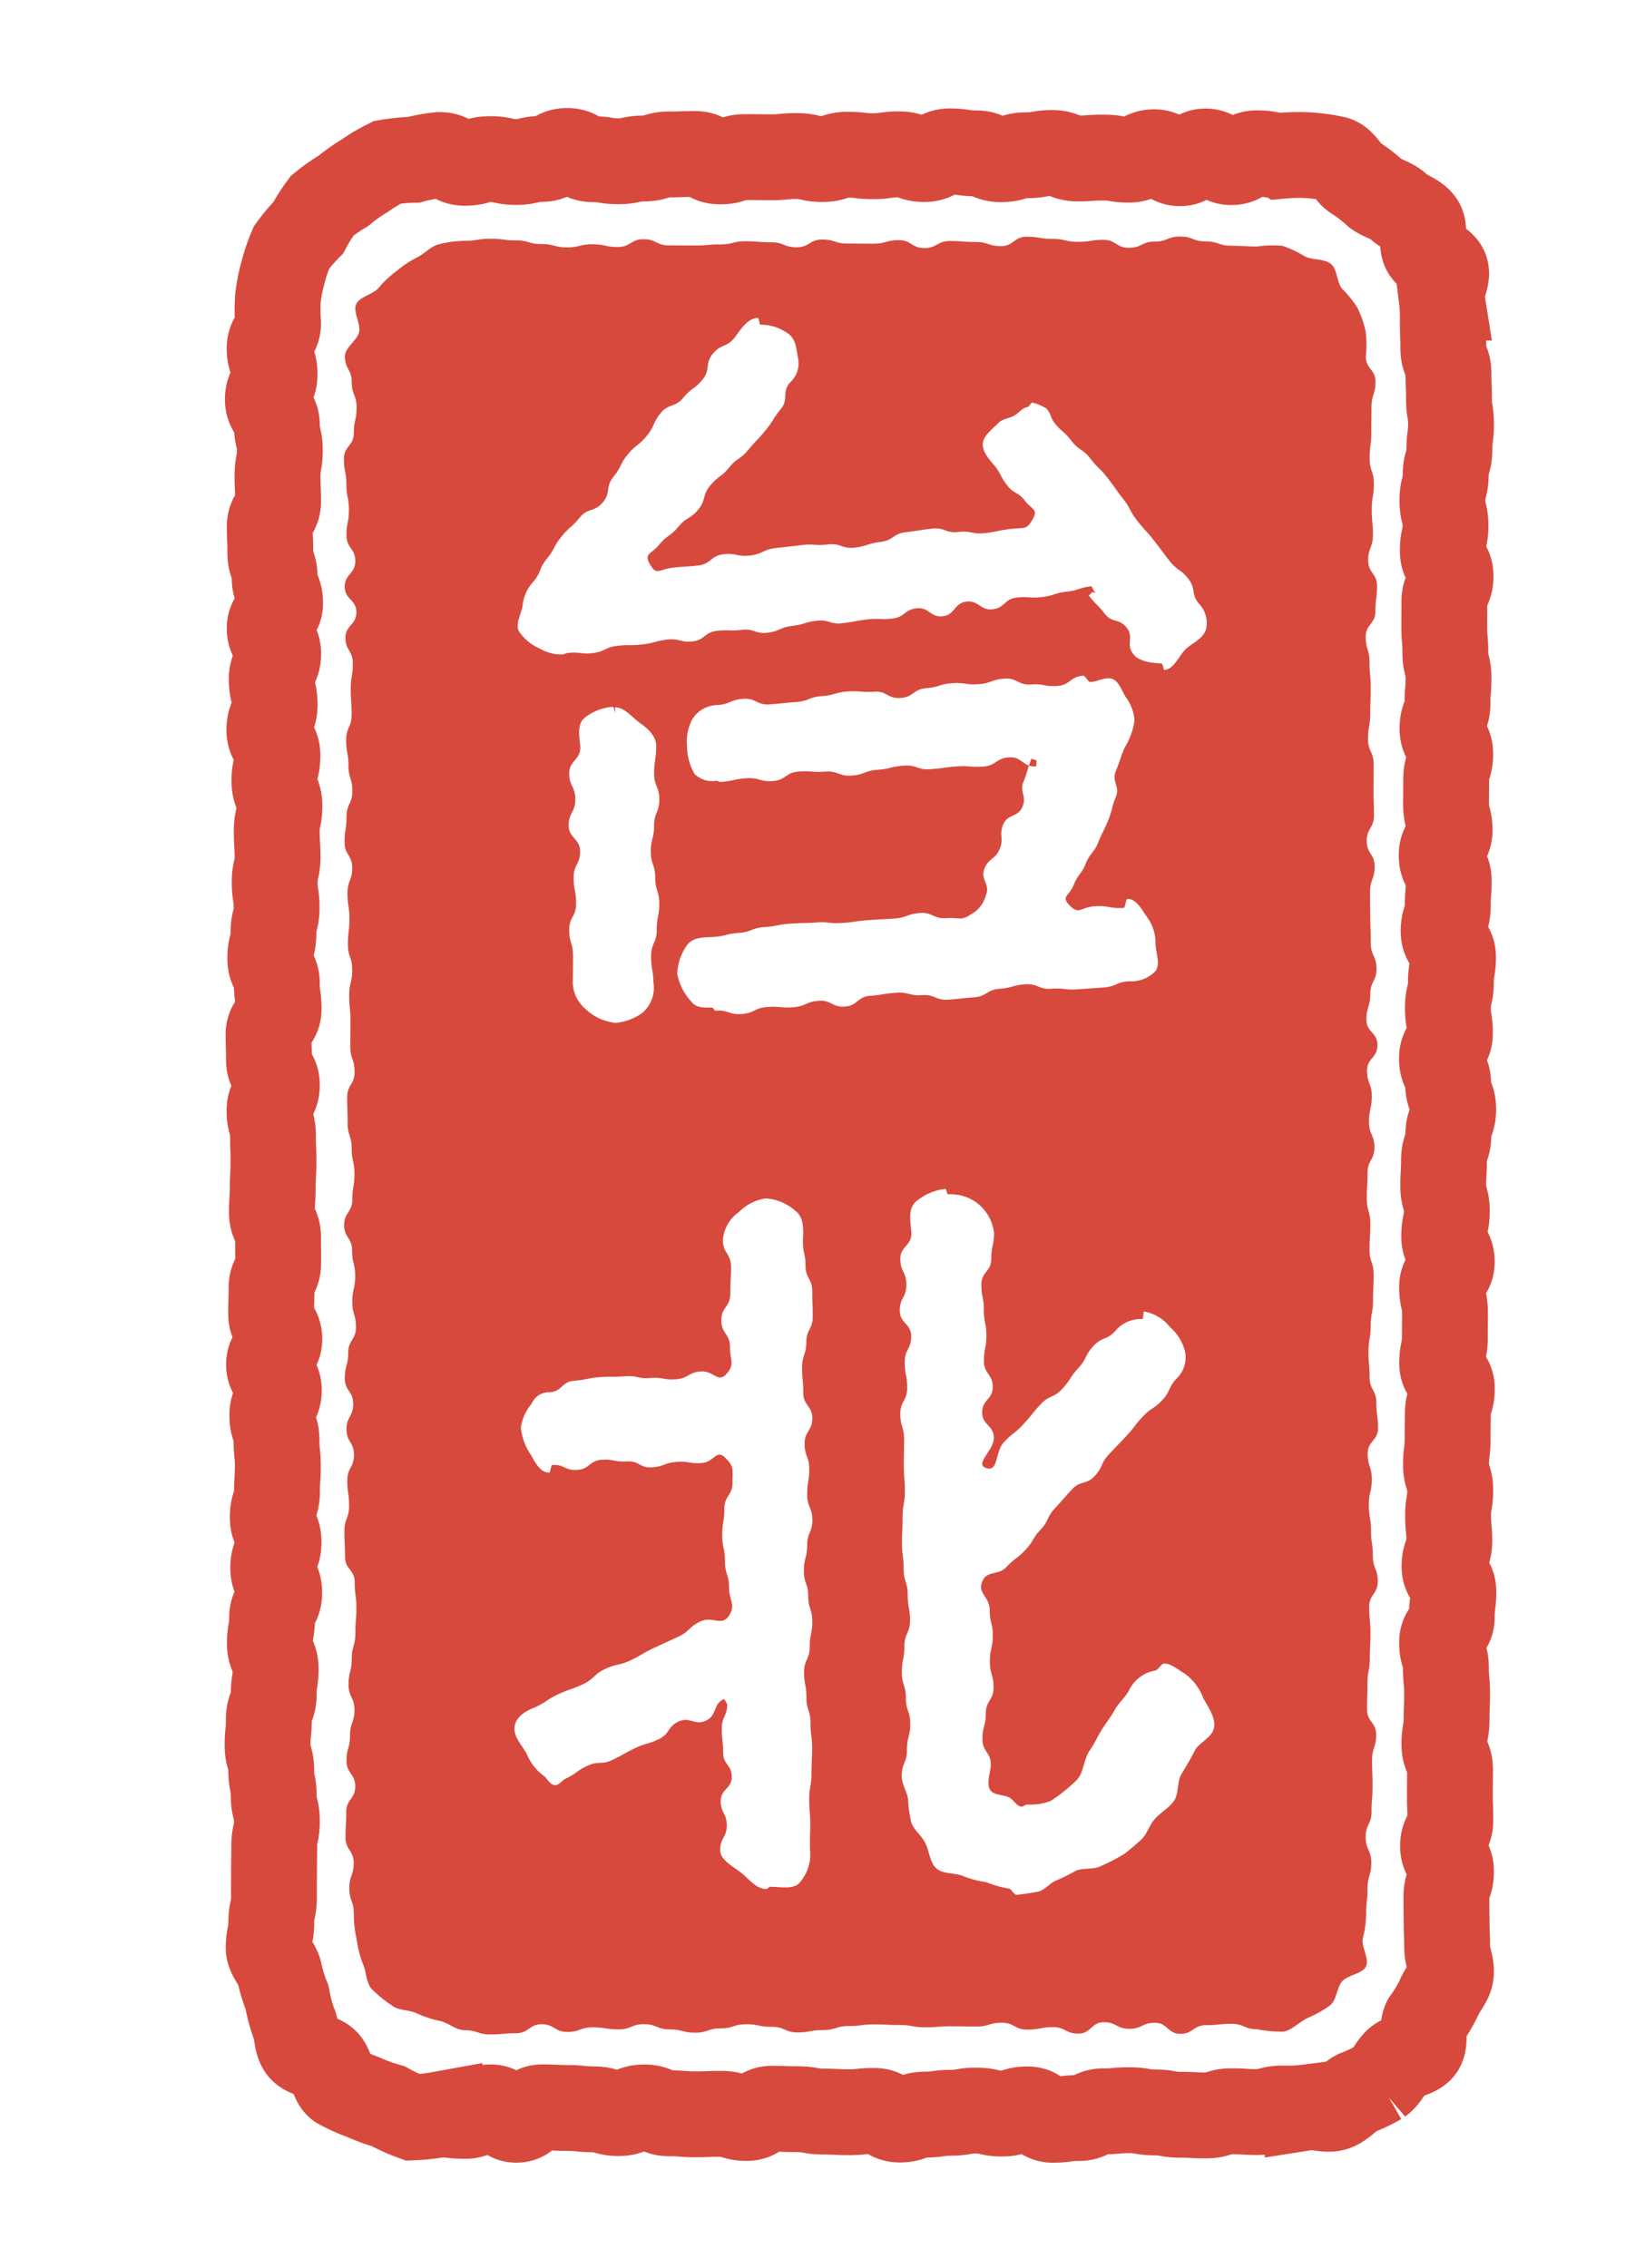 <svg xmlns="http://www.w3.org/2000/svg" width="115.095" height="158.635" viewBox="0 0 115.095 158.635">
  <g id="Groupe_80" data-name="Groupe 80" transform="matrix(0.995, 0.105, -0.105, 0.995, -3373.428, 2493.193)">
    <g id="Groupe_131" data-name="Groupe 131" transform="translate(3112.826 -2830.782)">
      <g id="Rectangle_1121" data-name="Rectangle 1121">
        <g id="Groupe_130" data-name="Groupe 130">
          <path id="Tracé_304" data-name="Tracé 304" d="M3123.227-2824.409c.887-.094.945.446,1.831.353s.86-.351,1.748-.444.908.107,1.8.013.866-.308,1.754-.4.829-.646,1.717-.74.948.475,1.835.381.9.053,1.791-.041.866-.285,1.75-.378.856-.376,1.742-.47.884-.126,1.771-.219.943.423,1.831.329.855-.395,1.742-.488.888-.081,1.773-.174.878-.178,1.765-.272.91.113,1.8.02.856-.394,1.745-.487.9.011,1.785-.084.874-.225,1.762-.319.923.235,1.812.141.832-.625,1.719-.718.9.039,1.792-.054.931.313,1.82.219.86-.366,1.75-.459.872-.253,1.76-.346.929.286,1.818.192.883-.156,1.772-.249.9.05,1.791-.044.835-.607,1.724-.7.969.666,1.86.572.8-.91,1.694-1,.968.641,1.858.548.827-.7,1.719-.8.909.074,1.8-.02a12.421,12.421,0,0,1,1.841-.226,12.566,12.566,0,0,1,1.881.072c.6.126,1,.964,1.562,1.181a11.008,11.008,0,0,1,1.507.937c.526.3,1.185.343,1.656.724s1.255.47,1.662.921.142,1.414.474,1.924,1.354.638,1.6,1.2-.232,1.37-.073,1.963a11.038,11.038,0,0,1,.265,1.746c.094.881.133.876.225,1.757s.452.843.544,1.724.128.877.221,1.758.235.865.328,1.747-.021.893.072,1.775-.163.909-.071,1.791-.136.907-.042,1.79.31.859.4,1.742-.1.9,0,1.783.632.825.726,1.707-.338.926-.245,1.808.087.881.181,1.763.167.874.259,1.755.313.857.406,1.739.023.889.116,1.771-.254.919-.162,1.8.63.826.723,1.71-.188.912-.094,1.794.084.883.178,1.765.338.857.431,1.738-.458.939-.365,1.822.584.83.677,1.711.027.889.12,1.771-.2.913-.1,1.8.744.814.838,1.7-.053.9.039,1.78-.115.9-.021,1.786.231.867.325,1.75-.461.94-.368,1.823.523.838.617,1.721.446.846.54,1.728-.246.918-.153,1.8-.208.915-.115,1.8.04.888.132,1.771.342.857.435,1.74-.087.9.006,1.784.617.827.711,1.71-.581.954-.487,1.837.294.859.386,1.739.085.882.179,1.763-.093.9,0,1.784.766.813.859,1.7-.185.911-.093,1.793.078.882.172,1.764-.02.894.073,1.776.387.852.481,1.735-.057.9.037,1.782.177.873.271,1.756-.238.917-.145,1.8.706.819.8,1.7-.019.9.075,1.778-.581.955-.487,1.838.359.856.452,1.74.176.875.269,1.759.06.888.153,1.772-.06.9.033,1.784.485.843.578,1.727.085.883.178,1.767.124.881.217,1.765-.413.938-.32,1.823.646.827.74,1.712-.225.919-.132,1.8.1.886.2,1.773.132.882.225,1.769c.065.613.477,1.229.447,1.827-.031.613-.543,1.176-.667,1.763a11.262,11.262,0,0,1-.764,1.629c-.219.569.214,1.45-.089,1.974s-1.248.62-1.629,1.092-.541,1.121-.992,1.528a11.609,11.609,0,0,1-1.547.946c-.5.328-.857.95-1.416,1.2s-1.272-.006-1.864.152a11.191,11.191,0,0,1-1.748.269c-.887.094-.862.34-1.749.435s-.893.037-1.78.131-.858.381-1.745.475-.893.048-1.782.142-.9-.069-1.792.025-.9-.061-1.791.033-.88.172-1.767.265-.836.56-1.721.654-.874.214-1.759.307-.963-.627-1.85-.532-.858.381-1.746.475-.908-.112-1.8-.019-.871.246-1.757.339-.874.222-1.76.315-.852.436-1.74.53-.951-.5-1.839-.41-.878.183-1.765.276-.893.049-1.781.142-.906-.069-1.8.024-.89.065-1.778.158-.822.732-1.711.825-.919-.193-1.807-.1-.886.129-1.774.223-.9.022-1.785.116-.932-.314-1.821-.22-.849.486-1.737.581-.916-.169-1.8-.076-.9,0-1.788.093-.894.053-1.784.147-.8.953-1.689,1.047-.98-.764-1.87-.669-.83.684-1.721.777-.9,0-1.793.091a13.28,13.28,0,0,1-1.846.4,12.336,12.336,0,0,1-1.792-.6,11.719,11.719,0,0,1-1.78-.441,12.48,12.48,0,0,1-1.781-.582c-.526-.3-.625-1.239-1.1-1.62s-1.413-.276-1.82-.727-.383-1.258-.715-1.769a11.563,11.563,0,0,1-.629-1.682,10.935,10.935,0,0,1-.7-1.628c-.154-.578-.876-1.069-.94-1.682-.094-.881.087-.9-.006-1.78s.094-.9,0-1.781-.089-.881-.181-1.762-.08-.882-.173-1.763.094-.9,0-1.782-.314-.859-.407-1.741-.265-.865-.358-1.747-.348-.855-.441-1.738,0-.891-.1-1.774.248-.917.155-1.8.039-.895-.053-1.776-.492-.839-.585-1.72.056-.9-.036-1.778.405-.934.312-1.815-.508-.838-.6-1.719.276-.921.183-1.8-.5-.841-.588-1.723.2-.914.107-1.8-.035-.889-.128-1.77-.188-.872-.28-1.754-.382-.851-.475-1.733.358-.929.264-1.811-.77-.81-.864-1.693.619-.958.526-1.84-.662-.824-.756-1.706-.065-.885-.159-1.768.37-.931.277-1.812-.1-.883-.191-1.764-.525-.837-.618-1.719-.034-.889-.127-1.773-.042-.888-.135-1.771-.127-.879-.22-1.761-.334-.856-.427-1.739.414-.937.322-1.819-.641-.826-.735-1.709-.12-.88-.214-1.762.605-.956.513-1.839-.216-.87-.31-1.752-.548-.833-.641-1.713.126-.9.033-1.785.125-.906.033-1.788-.224-.869-.318-1.752.106-.9.013-1.785-.151-.875-.244-1.757.089-.9,0-1.782-.441-.847-.534-1.73.117-.906.024-1.789-.654-.824-.747-1.706.274-.922.181-1.8-.295-.863-.388-1.747.354-.931.261-1.814-.682-.822-.775-1.705.629-.96.535-1.844-.473-.844-.565-1.729-.4-.852-.489-1.736-.131-.88-.224-1.765.487-.945.394-1.83-.135-.878-.229-1.761.07-.9-.024-1.785-.3-.863-.394-1.748-.718-.819-.811-1.7.373-.935.28-1.82-.437-.85-.531-1.737.49-.948.4-1.835a11.535,11.535,0,0,1-.193-1.779,11.369,11.369,0,0,1,.168-1.792,11.523,11.523,0,0,1,.4-1.771,11.645,11.645,0,0,1,1.024-1.507,11.875,11.875,0,0,1,.806-1.63,11.7,11.7,0,0,1,1.369-1.191,11.382,11.382,0,0,1,1.354-1.194,11.887,11.887,0,0,1,1.482-1.11,12.246,12.246,0,0,1,1.813-.371A11.838,11.838,0,0,1,3123.227-2824.409Z" transform="translate(-3112.826 2830.781)" fill="none" stroke="#d8493d" stroke-miterlimit="4.002" stroke-width="6.003"/>
        </g>
      </g>
      <g id="Soustraction_1" data-name="Soustraction 1" transform="translate(5.291 6.487)">
        <path id="Tracé_305" data-name="Tracé 305" d="M3194.487-2699.3c-.888.094-.928-.282-1.816-.189s-.879.188-1.767.282-.824.692-1.712.786-.969-.675-1.856-.58-.844.514-1.733.607-.933-.365-1.819-.271-.8.886-1.689.979-.935-.356-1.823-.262-.87.266-1.759.36-.938-.385-1.824-.292-.859.357-1.746.45-.889.078-1.776.171-.881.166-1.77.259-.9-.066-1.793.029-.892.052-1.78.145-.875.209-1.764.3-.859.375-1.749.469-.871.255-1.759.349-.931-.3-1.82-.2-.907-.083-1.8.011-.86.374-1.75.469-.856.4-1.746.49-.914-.135-1.8-.041-.928-.268-1.817-.174-.849.454-1.738.548-.9-.049-1.793.044-.857.415-1.747.508-.947-.438-1.837-.344-.824.718-1.715.812-.883.176-1.775.271-.923-.2-1.815-.106c-.61.063-1.184-.388-1.768-.458a7.357,7.357,0,0,1-1.687-.363c-.567-.2-1.3-.045-1.8-.368a8.7,8.7,0,0,1-1.556-1.024c-.419-.425-.469-1.191-.787-1.7a7.869,7.869,0,0,1-.6-1.661,7.542,7.542,0,0,1-.37-1.7c-.094-.886-.4-.854-.5-1.74s.208-.918.115-1.8-.66-.827-.754-1.714-.044-.892-.138-1.78.532-.954.439-1.84-.7-.823-.794-1.709.151-.913.057-1.8.216-.919.123-1.8-.507-.842-.6-1.729.128-.909.035-1.8.158-.913.065-1.8-.024-.894-.117-1.781-.211-.874-.3-1.761-.766-.817-.861-1.705-.139-.882-.233-1.77.231-.921.138-1.807-.217-.874-.311-1.76.371-.936.278-1.822-.612-.833-.705-1.719.37-.936.276-1.823-.676-.826-.769-1.714.141-.913.047-1.8.446-.944.353-1.832-.351-.859-.444-1.747.108-.908.013-1.8-.308-.865-.4-1.751-.646-.83-.74-1.717.475-.948.381-1.836.053-.9-.04-1.79-.286-.867-.379-1.755-.378-.857-.471-1.745-.125-.885-.219-1.773.424-.942.329-1.83-.394-.856-.488-1.743-.081-.889-.176-1.777-.177-.876-.271-1.761.114-.908.021-1.794-.394-.856-.487-1.743.01-.9-.084-1.788-.225-.873-.319-1.76.235-.921.142-1.807-.626-.831-.719-1.718.04-.9-.053-1.791.312-.93.219-1.819-.365-.858-.459-1.746-.252-.871-.346-1.759.287-.929.192-1.818-.155-.881-.249-1.769.05-.9-.043-1.793-.607-.834-.7-1.722.667-.969.573-1.859-.91-.8-1-1.692.642-.966.548-1.856-.7-.825-.8-1.714.075-.906-.019-1.793-.269-.871-.363-1.759-.265-.872-.36-1.762.593-.962.5-1.852.1-.911.007-1.8-.434-.856-.528-1.748-.567-.841-.662-1.733c-.063-.61.738-1.2.807-1.784.073-.6-.6-1.379-.4-1.937s1.123-.8,1.445-1.3a7.434,7.434,0,0,1,1.126-1.3,7.313,7.313,0,0,1,1.324-1.092c.5-.313.865-.881,1.439-1.078a8.138,8.138,0,0,1,1.756-.424c.889-.094.873-.236,1.761-.33s.9.02,1.79-.074.914.162,1.8.069.913.135,1.8.042.865-.31,1.753-.4.906.1,1.791,0,.83-.633,1.716-.727.933.338,1.821.244.888-.089,1.777-.183.88-.167,1.766-.261.864-.313,1.751-.407.895-.023,1.781-.117.925.254,1.814.16.832-.63,1.72-.725.917.188,1.8.094.888-.086,1.777-.18.863-.339,1.752-.433.946.458,1.834.363.838-.584,1.727-.678.9-.028,1.784-.121.92.195,1.809.1.821-.745,1.709-.839.906.052,1.8-.042.911.115,1.8.02.873-.232,1.761-.326.948.46,1.838.366.844-.524,1.734-.618.853-.448,1.743-.542.927.246,1.817.152.923.207,1.816.112.9-.04,1.79-.134a8.032,8.032,0,0,1,1.75-.236,7.669,7.669,0,0,1,1.667.579c.567.2,1.337,0,1.84.322s.537,1.215.958,1.641a7.559,7.559,0,0,1,1.225,1.229,7.572,7.572,0,0,1,.74,1.581,7.684,7.684,0,0,1,.19,1.724c.094.886.766.814.859,1.7s-.184.915-.091,1.8.079.888.173,1.775-.02.9.074,1.787.388.856.482,1.743-.057.9.037,1.79.179.877.272,1.764-.238.921-.144,1.808.705.821.8,1.707-.018.9.076,1.784-.58.957-.487,1.843.36.859.453,1.745.176.879.269,1.766.06.891.154,1.78-.06.9.035,1.791.484.846.578,1.733.086.887.179,1.774.124.883.217,1.77-.412.94-.319,1.826.646.829.74,1.716-.224.921-.131,1.809.1.887.2,1.774.132.883.225,1.77.489.846.583,1.733-.339.932-.245,1.819-.175.916-.082,1.8.863.807.956,1.7-.629.963-.535,1.851.424.853.517,1.74-.1.908-.006,1.8.469.848.563,1.735-.384.939-.29,1.827.04.894.135,1.781.34.862.434,1.75.038.893.132,1.781.381.856.475,1.741.047.89.141,1.776-.069.9.024,1.792-.06.9.034,1.793.172.879.265,1.766.56.837.654,1.723.214.875.307,1.761-.626.964-.533,1.852.381.858.475,1.746-.112.909-.019,1.8.245.872.338,1.76.223.875.317,1.764.436.852.529,1.74-.5.952-.41,1.841.183.88.277,1.767.049.9.142,1.784-.069.906.024,1.795.065.892.158,1.781.732.822.825,1.71-.192.918-.1,1.806.129.885.222,1.775.022.9.117,1.787-.314.933-.221,1.823.487.848.581,1.739-.169.919-.075,1.811,0,.9.093,1.793a7.234,7.234,0,0,1-.052,1.7c-.072.6.623,1.387.422,1.945s-1.239.731-1.561,1.234-.226,1.321-.653,1.743a8.336,8.336,0,0,1-1.49,1.05c-.5.313-.948.91-1.522,1.107A9.356,9.356,0,0,1,3194.487-2699.3Zm-27.627-55.784c-.051.005-.152-.364-.2-.359a3.866,3.866,0,0,0-1.962,1.095c-.528.568-.224,1.465-.088,2.229.113.893-.672.984-.578,1.879s.514.852.609,1.748-.364.947-.269,1.844.887.814.982,1.71-.355.945-.261,1.841.267.879.362,1.775-.385.949-.29,1.848.358.869.453,1.767.078.9.173,1.8.167.889.261,1.788-.064.915.031,1.814.053.9.147,1.8.211.887.305,1.785.376.869.471,1.768.256.88.351,1.776-.3.94-.2,1.838-.083.918.012,1.817.375.87.47,1.769.4.868.493,1.768-.134.925-.038,1.826-.258.935-.173,1.837c.034.547.476,1.045.605,1.573a9.179,9.179,0,0,0,.4,1.6c.222.5.76.8,1.07,1.253.387.529.479,1.369,1,1.756s1.38.146,2,.366a7.324,7.324,0,0,0,1.58.234,7.908,7.908,0,0,0,1.628.281c.165-.017.4.4.567.376a14.215,14.215,0,0,0,1.474-.381c.476-.139.794-.749,1.252-.939a13.634,13.634,0,0,0,1.239-.8c.522-.264,1.24-.182,1.72-.515a13.307,13.307,0,0,0,1.494-.982c.385-.365.772-.766,1.117-1.167s.432-1.017.735-1.451c.344-.519.931-.9,1.231-1.443s.069-1.353.325-1.919.525-1.1.735-1.689.994-.993,1.156-1.594c.213-.752-.478-1.514-.924-2.156a3.712,3.712,0,0,0-1.5-1.593c-.452-.2-.973-.584-1.463-.535-.222.024-.371.479-.581.551a2.509,2.509,0,0,0-1.664,1.526c-.191.534-.627.952-.849,1.473s-.514.986-.767,1.492-.407,1.044-.689,1.536c-.365.645-.241,1.644-.723,2.2a11.908,11.908,0,0,1-1.624,1.61,4.2,4.2,0,0,1-1.637.424c-.112.025-.22.168-.334.181-.346.04-.636-.447-.969-.555-.428-.148-1.1-.023-1.362-.389-.32-.459-.091-1.166-.127-1.724-.086-.9-.677-.838-.772-1.735s.14-.922.045-1.82.444-.956.35-1.855-.353-.872-.447-1.771.106-.921.012-1.82-.31-.878-.405-1.778-.968-1.026-.729-1.9c.232-.855,1.061-.506,1.594-1.213s.65-.616,1.183-1.321.377-.822.91-1.526.306-.879.84-1.587.508-.725,1.041-1.431.948-.393,1.482-1.1.293-.889.827-1.6.543-.7,1.077-1.406.467-.76,1-1.467.7-.584,1.238-1.294.3-.89.831-1.6a2.031,2.031,0,0,0,.406-1.914,3.326,3.326,0,0,0-1.233-1.625,3.037,3.037,0,0,0-1.927-.895c-.036,0,0,.538-.036.541a2.307,2.307,0,0,0-1.8,1.008c-.537.744-.879.494-1.428,1.229s-.331.9-.88,1.637-.423.832-.973,1.57-.855.508-1.4,1.244-.5.774-1.052,1.513-.668.653-1.22,1.392-.137,2.122-1.036,1.913c-.87-.2.407-1.261.313-2.15s-.91-.8-1-1.691.642-.964.549-1.851-.7-.824-.8-1.712.075-.906-.019-1.8-.268-.871-.362-1.76-.265-.872-.36-1.761.593-.963.5-1.854.083-.9.007-1.793a3.065,3.065,0,0,0-1.528-2.058A3.077,3.077,0,0,0,3166.861-2755.081Zm-11.6,37.075c.087.841-.288.88-.2,1.721s.183.832.272,1.674.688.777.776,1.618-.679.923-.59,1.766.51.8.6,1.644-.356.884-.281,1.729c.038.74,1.059,1.082,1.674,1.494.591.385,1.1.963,1.8.918.1,0,.185-.178.284-.189.615-.069,1.479.033,1.928-.392a3,3,0,0,0,.559-2.487c-.112-.88-.075-.881-.169-1.762s-.165-.874-.257-1.757.066-.9-.027-1.778-.052-.885-.144-1.766-.208-.868-.3-1.75-.375-.852-.468-1.735-.255-.865-.348-1.747.3-.922.206-1.8.084-.9-.01-1.782-.373-.853-.467-1.736-.4-.85-.49-1.732.136-.907.043-1.79.269-.921.175-1.8-.453-.846-.547-1.729.051-.9-.042-1.781-.413-.849-.507-1.732.439-.939.346-1.822-.717-.816-.811-1.7-.175-.874-.269-1.758.2-.914.108-1.8.353-.932.259-1.815-.128-.881-.222-1.766-.56-.836-.654-1.722-.29-.87-.37-1.757c-.045-.787-.082-1.6-.759-2a3.481,3.481,0,0,0-2.008-.635c-.051.005-.1.007-.154.012a3.287,3.287,0,0,0-1.732,1.136,2.61,2.61,0,0,0-.912,2.082c.119.926.665.864.763,1.792s.048.933.146,1.862-.528,1-.43,1.924.706.866.8,1.8.492,1.128-.049,1.891c-.512.722-.931-.146-1.8.012s-.8.567-1.669.726-.913-.062-1.786.1-.919-.091-1.792.068-.886.089-1.759.248-.854.275-1.729.433-.755.833-1.631.985a1.291,1.291,0,0,0-1.16.922,3.355,3.355,0,0,0-.581,1.735,4.1,4.1,0,0,0,.921,1.854c.336.5.789,1.149,1.386,1.078.07-.007.068-.531.14-.55.856-.155.938.306,1.794.154s.755-.729,1.612-.883.9.079,1.757-.073.954.381,1.812.228.813-.407,1.671-.56.9.046,1.756-.108.893-1.088,1.577-.545c.719.571.6.766.7,1.678s-.473.974-.375,1.888-.051.929.046,1.843.289.894.385,1.807.379.886.476,1.8.615,1.123.2,1.946-1.146.127-1.941.61-.638.741-1.431,1.223-.8.473-1.6.955-.752.556-1.549,1.04-.9.3-1.7.787-.64.742-1.437,1.226-.852.4-1.65.881-.723.617-1.531,1.084c-.636.322-1.269.814-1.258,1.527s.678,1.2,1.066,1.8a3.522,3.522,0,0,0,1.28,1.333c.306.173.549.625.9.595.271-.033.448-.378.678-.523.752-.463.669-.6,1.423-1.059s.955-.136,1.709-.6.723-.516,1.478-.978.829-.338,1.583-.8.486-.9,1.242-1.366,1.156.189,1.913-.275.327-1.176,1.09-1.63A2.178,2.178,0,0,1,3155.264-2718.006Zm-15.057-68.15c-.055.006-.147-.365-.2-.36a3.57,3.57,0,0,0-1.9.974c-.509.513-.207,1.359-.084,2.07.112.9-.671.994-.576,1.9s.517.862.612,1.767-.363.954-.268,1.858.889.822.984,1.727-.354.955-.258,1.861.268.888.364,1.8-.384.957-.288,1.864.359.882.455,1.79.091.907.176,1.817a2.474,2.474,0,0,0,1.051,1.757,3.539,3.539,0,0,0,1.858.75c.112,0,.25.034.351.023a3.821,3.821,0,0,0,1.782-.87,2.327,2.327,0,0,0,.567-2.249c-.117-.9-.258-.892-.353-1.8s.3-.947.2-1.853.082-.922-.014-1.827-.376-.876-.471-1.781-.4-.875-.5-1.782.134-.93.037-1.837.266-.945.171-1.852-.456-.87-.552-1.778.035-.92-.048-1.83c-.041-.751-.665-1.215-1.321-1.581-.574-.33-1.175-.97-1.833-.9A1.547,1.547,0,0,0,3140.207-2786.156Zm29.638.254-.362-.073c-.235.8-.144.826-.378,1.625s.343.971.108,1.771-.977.584-1.212,1.385.171.919-.064,1.719-.678.672-.913,1.474.529,1.028.293,1.832a2.053,2.053,0,0,1-.876,1.434c-.693.587-.82.306-1.715.464s-.979-.318-1.874-.161-.85.419-1.745.575-.9.141-1.791.3-.882.229-1.777.385-.924,0-1.82.157-.9.115-1.8.273-.876.272-1.773.429-.848.436-1.747.594-.872.33-1.771.475c-.687.087-1.436.184-1.752.8a3.639,3.639,0,0,0-.449,2.012,3.849,3.849,0,0,0,1.159,1.809c.383.44.934.362,1.513.289.081-.008.185.208.265.192.89-.16.954.2,1.844.041s.828-.516,1.719-.675.915-.016,1.806-.175.835-.476,1.726-.635.985.367,1.875.208.782-.777,1.674-.935.876-.24,1.768-.4.944.133,1.835-.027.971.282,1.862.124.884-.194,1.775-.353.809-.621,1.7-.779.86-.341,1.752-.5.97.273,1.863.115.922.007,1.814-.152.9-.155,1.789-.314.839-.473,1.734-.623a2.327,2.327,0,0,0,1.782-.925c.282-.569-.146-1.279-.216-1.91a3.03,3.03,0,0,0-.764-1.739c-.42-.472-.9-1.233-1.527-1.135-.089.009-.08.622-.173.644-.992.176-1.035-.069-2.028.1s-1.021.755-1.79.1c-.646-.548-.07-.613.163-1.427s.448-.755.681-1.571.477-.747.711-1.564.3-.8.534-1.613.12-.849.354-1.667-.417-1.005-.182-1.824.187-.834.425-1.653a4.927,4.927,0,0,0,.5-1.973,3.055,3.055,0,0,0-.714-1.506c-.369-.391-.594-1.063-1.106-1.226-.48-.155-1.038.3-1.54.367-.156.017-.386-.419-.553-.385-.9.163-.8.737-1.7.9s-.944-.07-1.845.091-1-.373-1.9-.211-.857.416-1.759.577-.937-.037-1.839.124-.864.374-1.766.536-.8.708-1.706.87-1-.4-1.9-.24-.928.016-1.829.177-.869.352-1.772.514-.852.442-1.755.6-.9.193-1.8.354-1-.35-1.9-.188-.849.472-1.756.622a2.091,2.091,0,0,0-1.611,1.15,3.273,3.273,0,0,0-.178,1.934,3.835,3.835,0,0,0,.725,1.868,1.73,1.73,0,0,0,1.582.311c.083-.009.177.082.258.064.906-.162.884-.291,1.79-.453s.964.164,1.872,0,.812-.687,1.718-.849.931-.029,1.838-.191.979.241,1.885.079.857-.43,1.763-.591.879-.319,1.785-.481.975.215,1.882.053.9-.223,1.8-.385.933-.02,1.841-.182.819-.67,1.729-.833,1.044.593,1.953.428A2.43,2.43,0,0,0,3169.844-2785.9Zm2.669-12.123-.239.28c.592.611.66.544,1.252,1.155s1.026.192,1.619.8.046,1.131.626,1.755c.439.526,1.394.518,2.076.48.056-.006.185.443.229.432.663-.118.92-1.132,1.357-1.643.459-.488,1.124-.843,1.239-1.5a1.933,1.933,0,0,0-.695-1.735c-.632-.641-.279-.984-.9-1.631s-.817-.466-1.444-1.116-.614-.66-1.24-1.31-.678-.6-1.305-1.25-.512-.762-1.14-1.413-.6-.679-1.223-1.329-.711-.571-1.339-1.222-.833-.456-1.462-1.109-.758-.533-1.378-1.194c-.256-.312-.375-.836-.766-.937a2.984,2.984,0,0,0-.845-.23c-.113.012-.2.313-.307.34-.38.1-.581.517-.91.729s-.754.282-1.009.6c-.339.444-.889.925-.925,1.482-.023.573.549,1.1.968,1.494.571.578.459.687,1.021,1.273s.8.364,1.359.952,1,.474.681,1.223c-.355.846-.548.639-1.442.841s-.874.282-1.769.483-.96-.086-1.854.116-.993-.236-1.886-.034-.887.236-1.782.438-.791.66-1.686.861-.854.382-1.749.584-.991-.227-1.886-.025-.93.037-1.823.238-.9.2-1.79.4-.827.5-1.723.705-.963-.094-1.858.108-.77.758-1.666.961-.908.153-1.806.356-1.026.677-1.562-.069,0-.687.493-1.443.7-.625,1.2-1.385.76-.587,1.258-1.345.152-.988.652-1.747.686-.638,1.185-1.4.711-.62,1.21-1.379.559-.723,1.059-1.483.4-.827.9-1.589-.079-1.157.442-1.906a1.792,1.792,0,0,0,.367-1.787c-.19-.641-.258-1.229-.825-1.582a3.274,3.274,0,0,0-2.031-.435c-.055.005-.157-.46-.211-.454-.722.1-1.11.918-1.481,1.545-.495.776-.9.516-1.4,1.286s-.016,1.093-.523,1.863-.7.64-1.208,1.41-.958.47-1.462,1.238-.29.912-.8,1.683-.675.658-1.18,1.427-.326.889-.832,1.659-.042,1.076-.549,1.847-.984.456-1.49,1.226-.629.691-1.137,1.463-.346.879-.854,1.652-.26.938-.779,1.7a2.864,2.864,0,0,0-.565,1.719c-.018.576-.364,1.287-.09,1.793a3.353,3.353,0,0,0,1.6,1.081,3.01,3.01,0,0,0,1.591.248c.13-.014.248-.117.38-.145.855-.191.9.01,1.756-.182s.79-.487,1.646-.68.881-.091,1.738-.284.828-.322,1.685-.516.929.129,1.785-.064.739-.715,1.6-.907.887-.063,1.745-.256.947.206,1.8.012.8-.459,1.655-.652.823-.349,1.68-.542.942.179,1.8-.014.844-.254,1.7-.447.89-.053,1.749-.246.744-.7,1.6-.89,1.025.552,1.881.359.677-.994,1.535-1.187,1.021.528,1.88.335.724-.792,1.583-.985.9-.029,1.756-.222.822-.365,1.683-.559.822-.362,1.683-.556l.339.478C3172.746-2797.956,3172.508-2798.024,3172.514-2798.024Z" transform="translate(-3118.769 2823.496)" fill="#d8493d"/>
      </g>
    </g>
  </g>
</svg>
